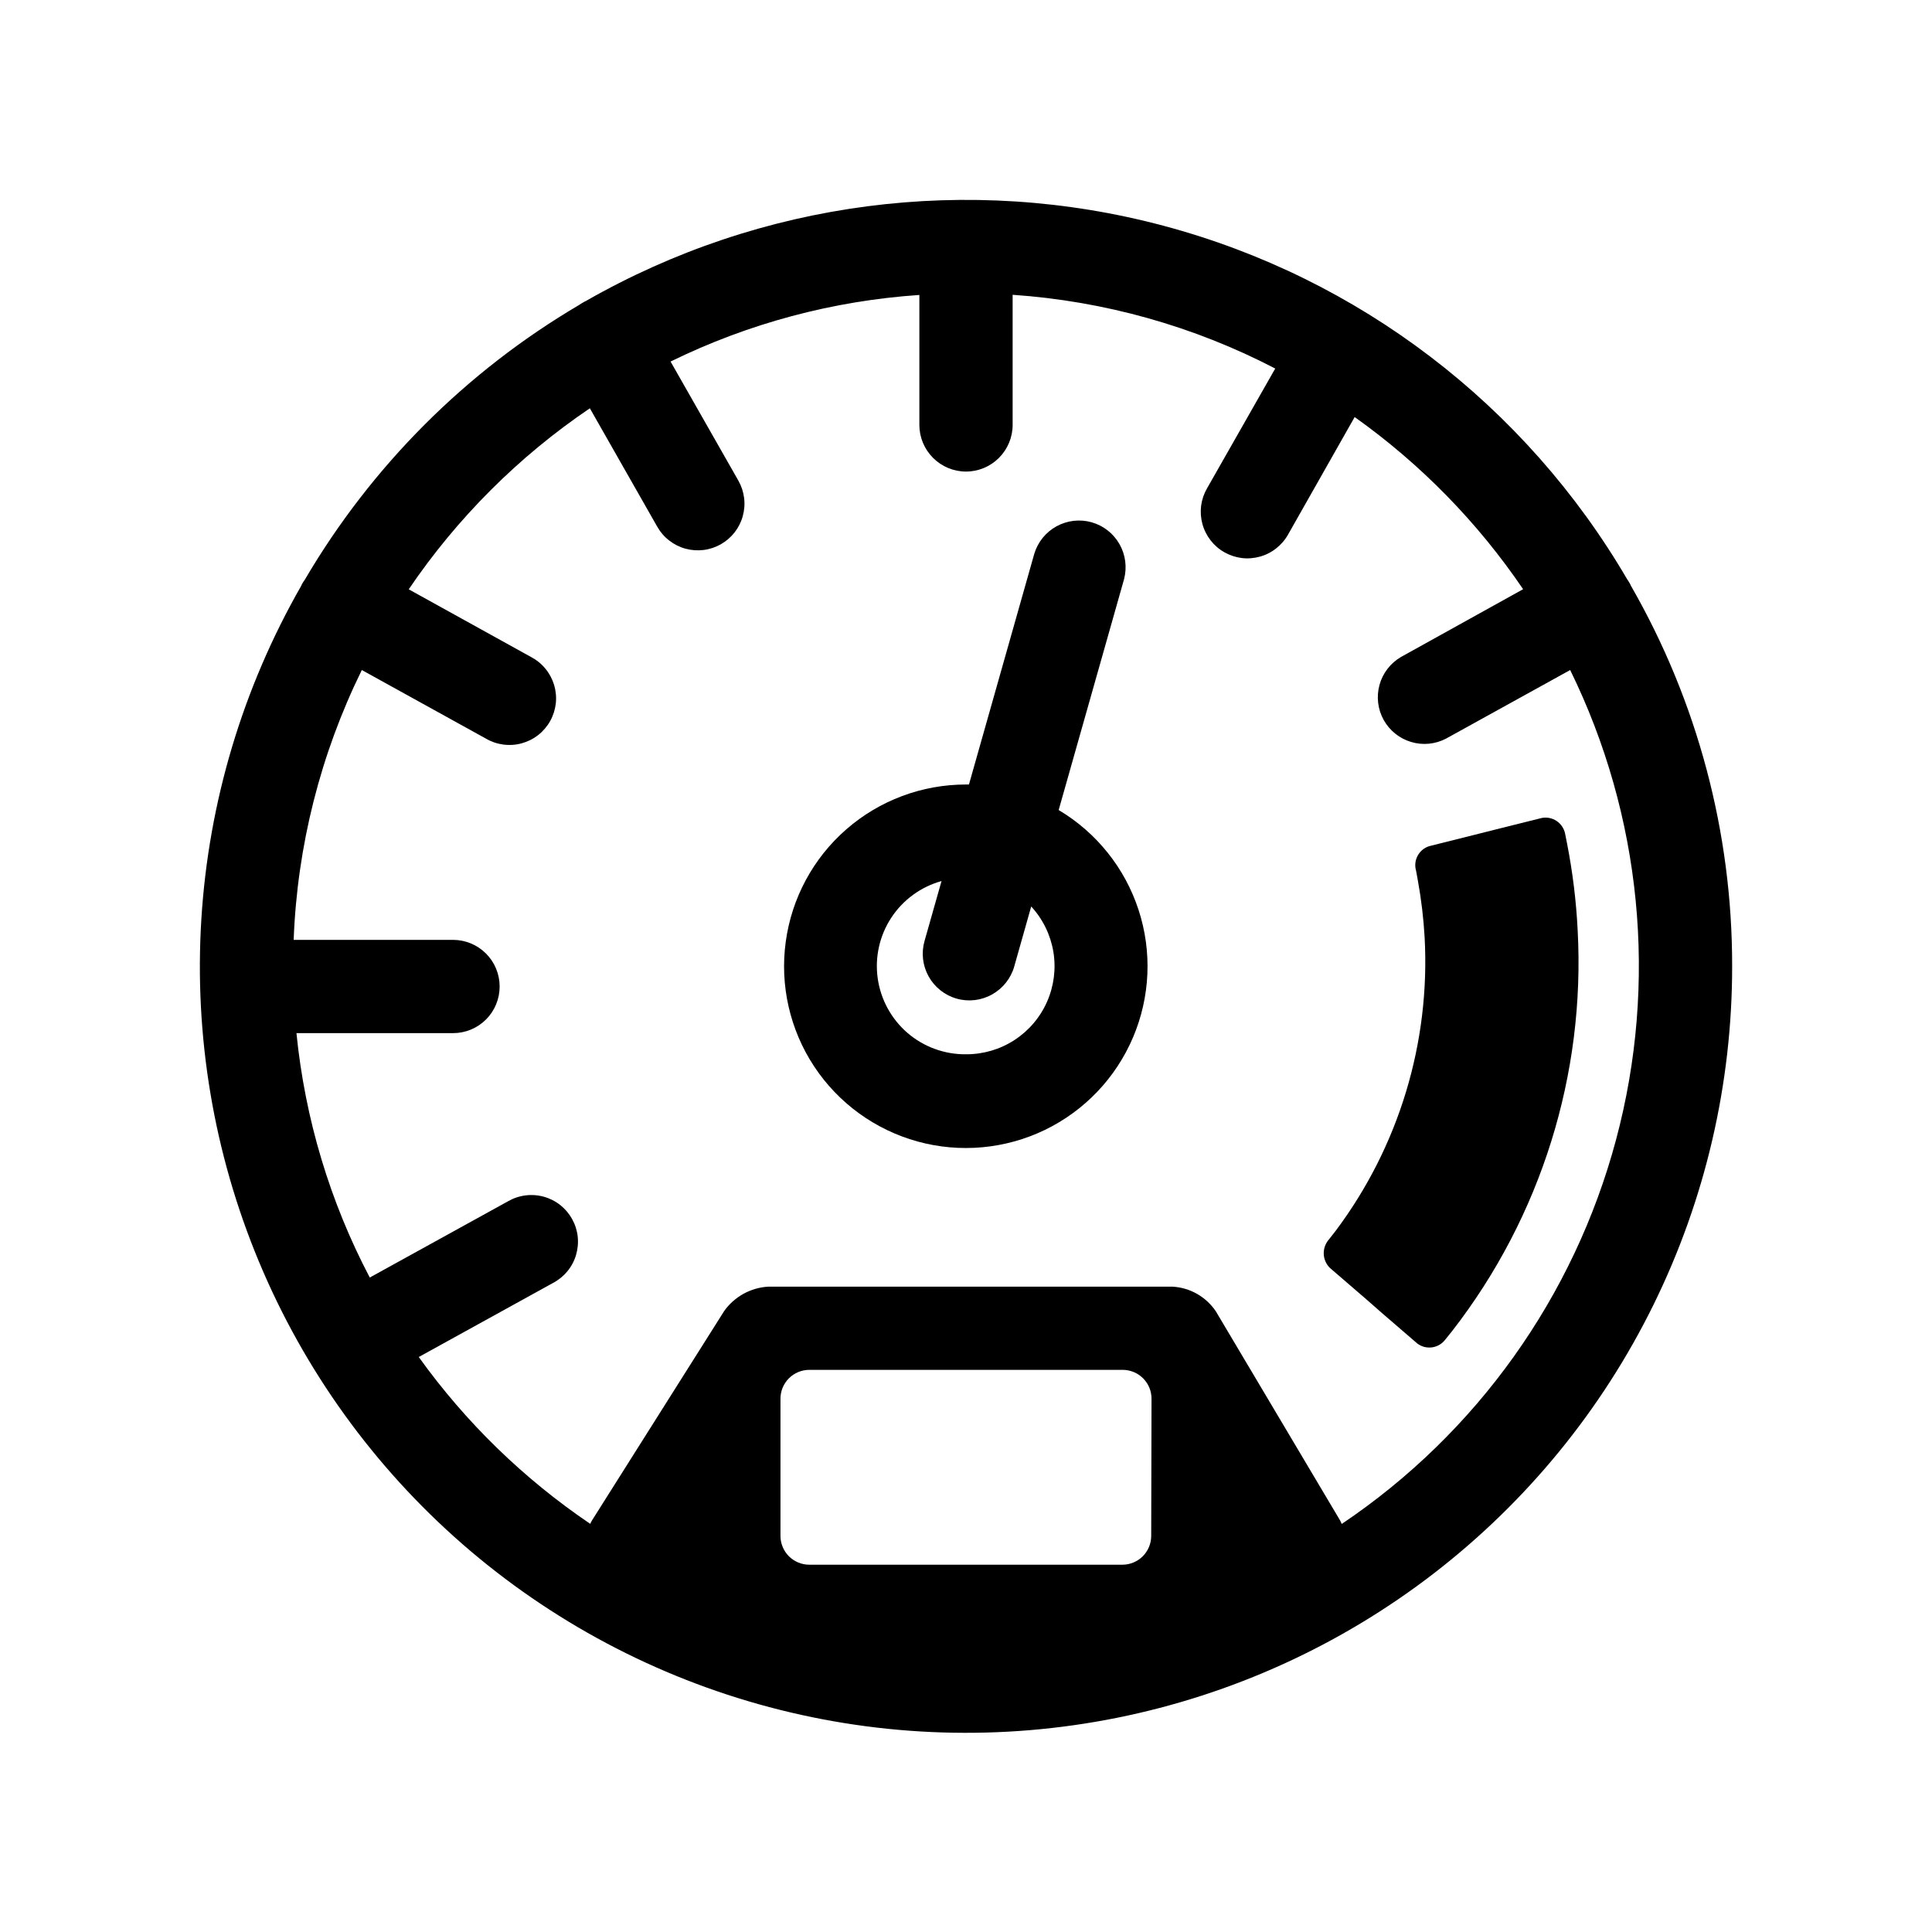 <svg width="36" height="36" viewBox="0 0 36 36" fill="none" xmlns="http://www.w3.org/2000/svg">
<path d="M29.397 17.324C29.37 16.786 29.304 16.252 29.201 15.723L29.163 15.532C29.143 15.436 29.086 15.352 29.004 15.297C28.923 15.243 28.823 15.223 28.727 15.242L27.858 15.459L27.485 15.553L26.635 15.766C26.541 15.794 26.462 15.859 26.416 15.945C26.369 16.032 26.359 16.133 26.387 16.227L26.422 16.42C26.485 16.767 26.526 17.117 26.546 17.469C26.652 19.427 26.066 21.361 24.891 22.931L24.767 23.09C24.7 23.164 24.663 23.261 24.666 23.362C24.669 23.462 24.71 23.557 24.782 23.627L25.457 24.209L25.741 24.458L26.41 25.035C26.45 25.065 26.496 25.087 26.544 25.099C26.592 25.11 26.642 25.113 26.692 25.105C26.741 25.097 26.788 25.08 26.83 25.053C26.873 25.027 26.909 24.992 26.938 24.952L27.062 24.798C28.714 22.669 29.544 20.015 29.397 17.324Z" fill="black"/>
<path d="M19.727 15.093L20.945 10.793C21.003 10.572 20.973 10.337 20.86 10.139C20.747 9.94 20.561 9.794 20.341 9.732C20.122 9.67 19.887 9.697 19.686 9.807C19.486 9.917 19.338 10.101 19.272 10.32L18.055 14.618H18C17.18 14.618 16.388 14.914 15.77 15.453C15.152 15.992 14.751 16.737 14.641 17.55C14.53 18.362 14.719 19.187 15.17 19.871C15.622 20.555 16.307 21.052 17.097 21.27C17.888 21.488 18.73 21.411 19.469 21.055C20.207 20.698 20.791 20.086 21.112 19.331C21.433 18.577 21.47 17.732 21.215 16.953C20.96 16.173 20.431 15.513 19.727 15.094V15.093ZM18 19.645C17.601 19.649 17.214 19.508 16.911 19.248C16.609 18.988 16.411 18.626 16.355 18.231C16.299 17.836 16.389 17.434 16.608 17.1C16.827 16.766 17.16 16.524 17.544 16.417L17.227 17.535C17.164 17.756 17.192 17.994 17.304 18.195C17.416 18.396 17.604 18.545 17.826 18.608C18.047 18.671 18.285 18.643 18.486 18.53C18.687 18.418 18.836 18.23 18.899 18.009L19.215 16.891C19.432 17.126 19.575 17.42 19.628 17.735C19.68 18.05 19.639 18.374 19.51 18.666C19.381 18.959 19.169 19.207 18.901 19.381C18.633 19.555 18.32 19.646 18 19.645Z" fill="black"/>
<path d="M30.389 10.913L30.372 10.876C30.356 10.848 30.338 10.82 30.32 10.794C28.422 7.546 25.319 5.178 21.685 4.208C18.05 3.237 14.18 3.741 10.915 5.61C10.899 5.617 10.883 5.625 10.867 5.635C10.841 5.649 10.815 5.666 10.79 5.683C8.679 6.926 6.921 8.688 5.681 10.8C5.662 10.826 5.644 10.854 5.628 10.882L5.611 10.919C4.524 12.818 3.888 14.941 3.752 17.125C3.616 19.309 3.984 21.495 4.827 23.514C5.67 25.533 6.966 27.331 8.615 28.77C10.264 30.208 12.221 31.248 14.336 31.81C16.451 32.372 18.666 32.44 20.812 32.009C22.957 31.578 24.974 30.66 26.708 29.325C28.442 27.99 29.846 26.275 30.811 24.311C31.777 22.347 32.278 20.188 32.276 18C32.279 15.513 31.628 13.069 30.389 10.913ZM21.451 28.62C21.451 28.762 21.394 28.898 21.294 28.999C21.193 29.099 21.057 29.156 20.915 29.156H15.079C14.937 29.156 14.801 29.099 14.7 28.999C14.6 28.898 14.543 28.762 14.543 28.62V26.062C14.543 25.919 14.6 25.783 14.7 25.683C14.801 25.582 14.937 25.526 15.079 25.525H20.921C21.063 25.526 21.199 25.582 21.3 25.683C21.4 25.783 21.457 25.919 21.457 26.062L21.451 28.62ZM24.999 28.394C24.991 28.371 24.981 28.349 24.969 28.328L22.657 24.437C22.567 24.302 22.447 24.191 22.306 24.11C22.166 24.03 22.009 23.984 21.847 23.975H14.317C14.154 23.984 13.996 24.03 13.854 24.108C13.711 24.187 13.588 24.297 13.494 24.429L11.027 28.337C11.016 28.356 11.006 28.375 10.999 28.395C9.758 27.556 8.676 26.503 7.803 25.286L10.303 23.907C10.406 23.853 10.497 23.779 10.571 23.69C10.645 23.601 10.7 23.498 10.733 23.387C10.766 23.276 10.777 23.159 10.765 23.044C10.753 22.929 10.717 22.817 10.661 22.716C10.605 22.615 10.53 22.526 10.439 22.454C10.348 22.382 10.243 22.329 10.132 22.299C10.02 22.268 9.903 22.26 9.789 22.275C9.674 22.29 9.563 22.328 9.463 22.386L6.89 23.805C6.146 22.389 5.683 20.843 5.524 19.251H8.441C8.672 19.251 8.893 19.16 9.056 18.997C9.219 18.834 9.31 18.613 9.31 18.382C9.31 18.152 9.219 17.931 9.056 17.768C8.893 17.605 8.672 17.513 8.441 17.513H5.472C5.538 15.767 5.971 14.053 6.742 12.485L9.055 13.763C9.155 13.822 9.265 13.859 9.38 13.874C9.495 13.889 9.612 13.881 9.723 13.85C9.835 13.819 9.939 13.767 10.03 13.695C10.121 13.623 10.197 13.534 10.253 13.433C10.309 13.332 10.344 13.22 10.357 13.105C10.369 12.99 10.358 12.873 10.325 12.762C10.291 12.652 10.236 12.548 10.162 12.459C10.089 12.37 9.998 12.296 9.895 12.242L7.616 10.981C8.517 9.653 9.662 8.508 10.991 7.608L12.248 9.816C12.304 9.915 12.379 10.002 12.47 10.072C12.56 10.142 12.663 10.194 12.773 10.224C12.883 10.254 12.998 10.262 13.111 10.248C13.225 10.234 13.334 10.197 13.433 10.141C13.532 10.084 13.619 10.009 13.689 9.919C13.759 9.829 13.811 9.726 13.841 9.615C13.871 9.505 13.88 9.39 13.865 9.277C13.851 9.164 13.815 9.055 13.758 8.955L12.495 6.737C13.945 6.026 15.52 5.605 17.131 5.496V7.918C17.131 8.148 17.223 8.369 17.386 8.532C17.549 8.695 17.77 8.787 18 8.787C18.23 8.787 18.451 8.695 18.614 8.532C18.777 8.369 18.869 8.148 18.869 7.918V5.493C20.577 5.61 22.243 6.077 23.762 6.867L22.49 9.102C22.433 9.201 22.396 9.311 22.381 9.424C22.367 9.538 22.375 9.653 22.405 9.763C22.435 9.874 22.487 9.977 22.557 10.068C22.627 10.158 22.714 10.234 22.814 10.29C22.913 10.347 23.023 10.383 23.137 10.398C23.25 10.412 23.366 10.403 23.476 10.372C23.586 10.342 23.689 10.29 23.779 10.219C23.869 10.148 23.945 10.061 24.001 9.961L25.242 7.771C26.471 8.645 27.534 9.731 28.381 10.979L26.105 12.242C25.909 12.357 25.765 12.543 25.705 12.762C25.645 12.981 25.672 13.215 25.782 13.414C25.892 13.612 26.075 13.76 26.293 13.825C26.51 13.891 26.744 13.868 26.945 13.763L29.258 12.485C30.591 15.203 30.895 18.312 30.113 21.236C29.331 24.161 27.517 26.704 25.005 28.394H24.999Z" fill="black"/>
</svg>
